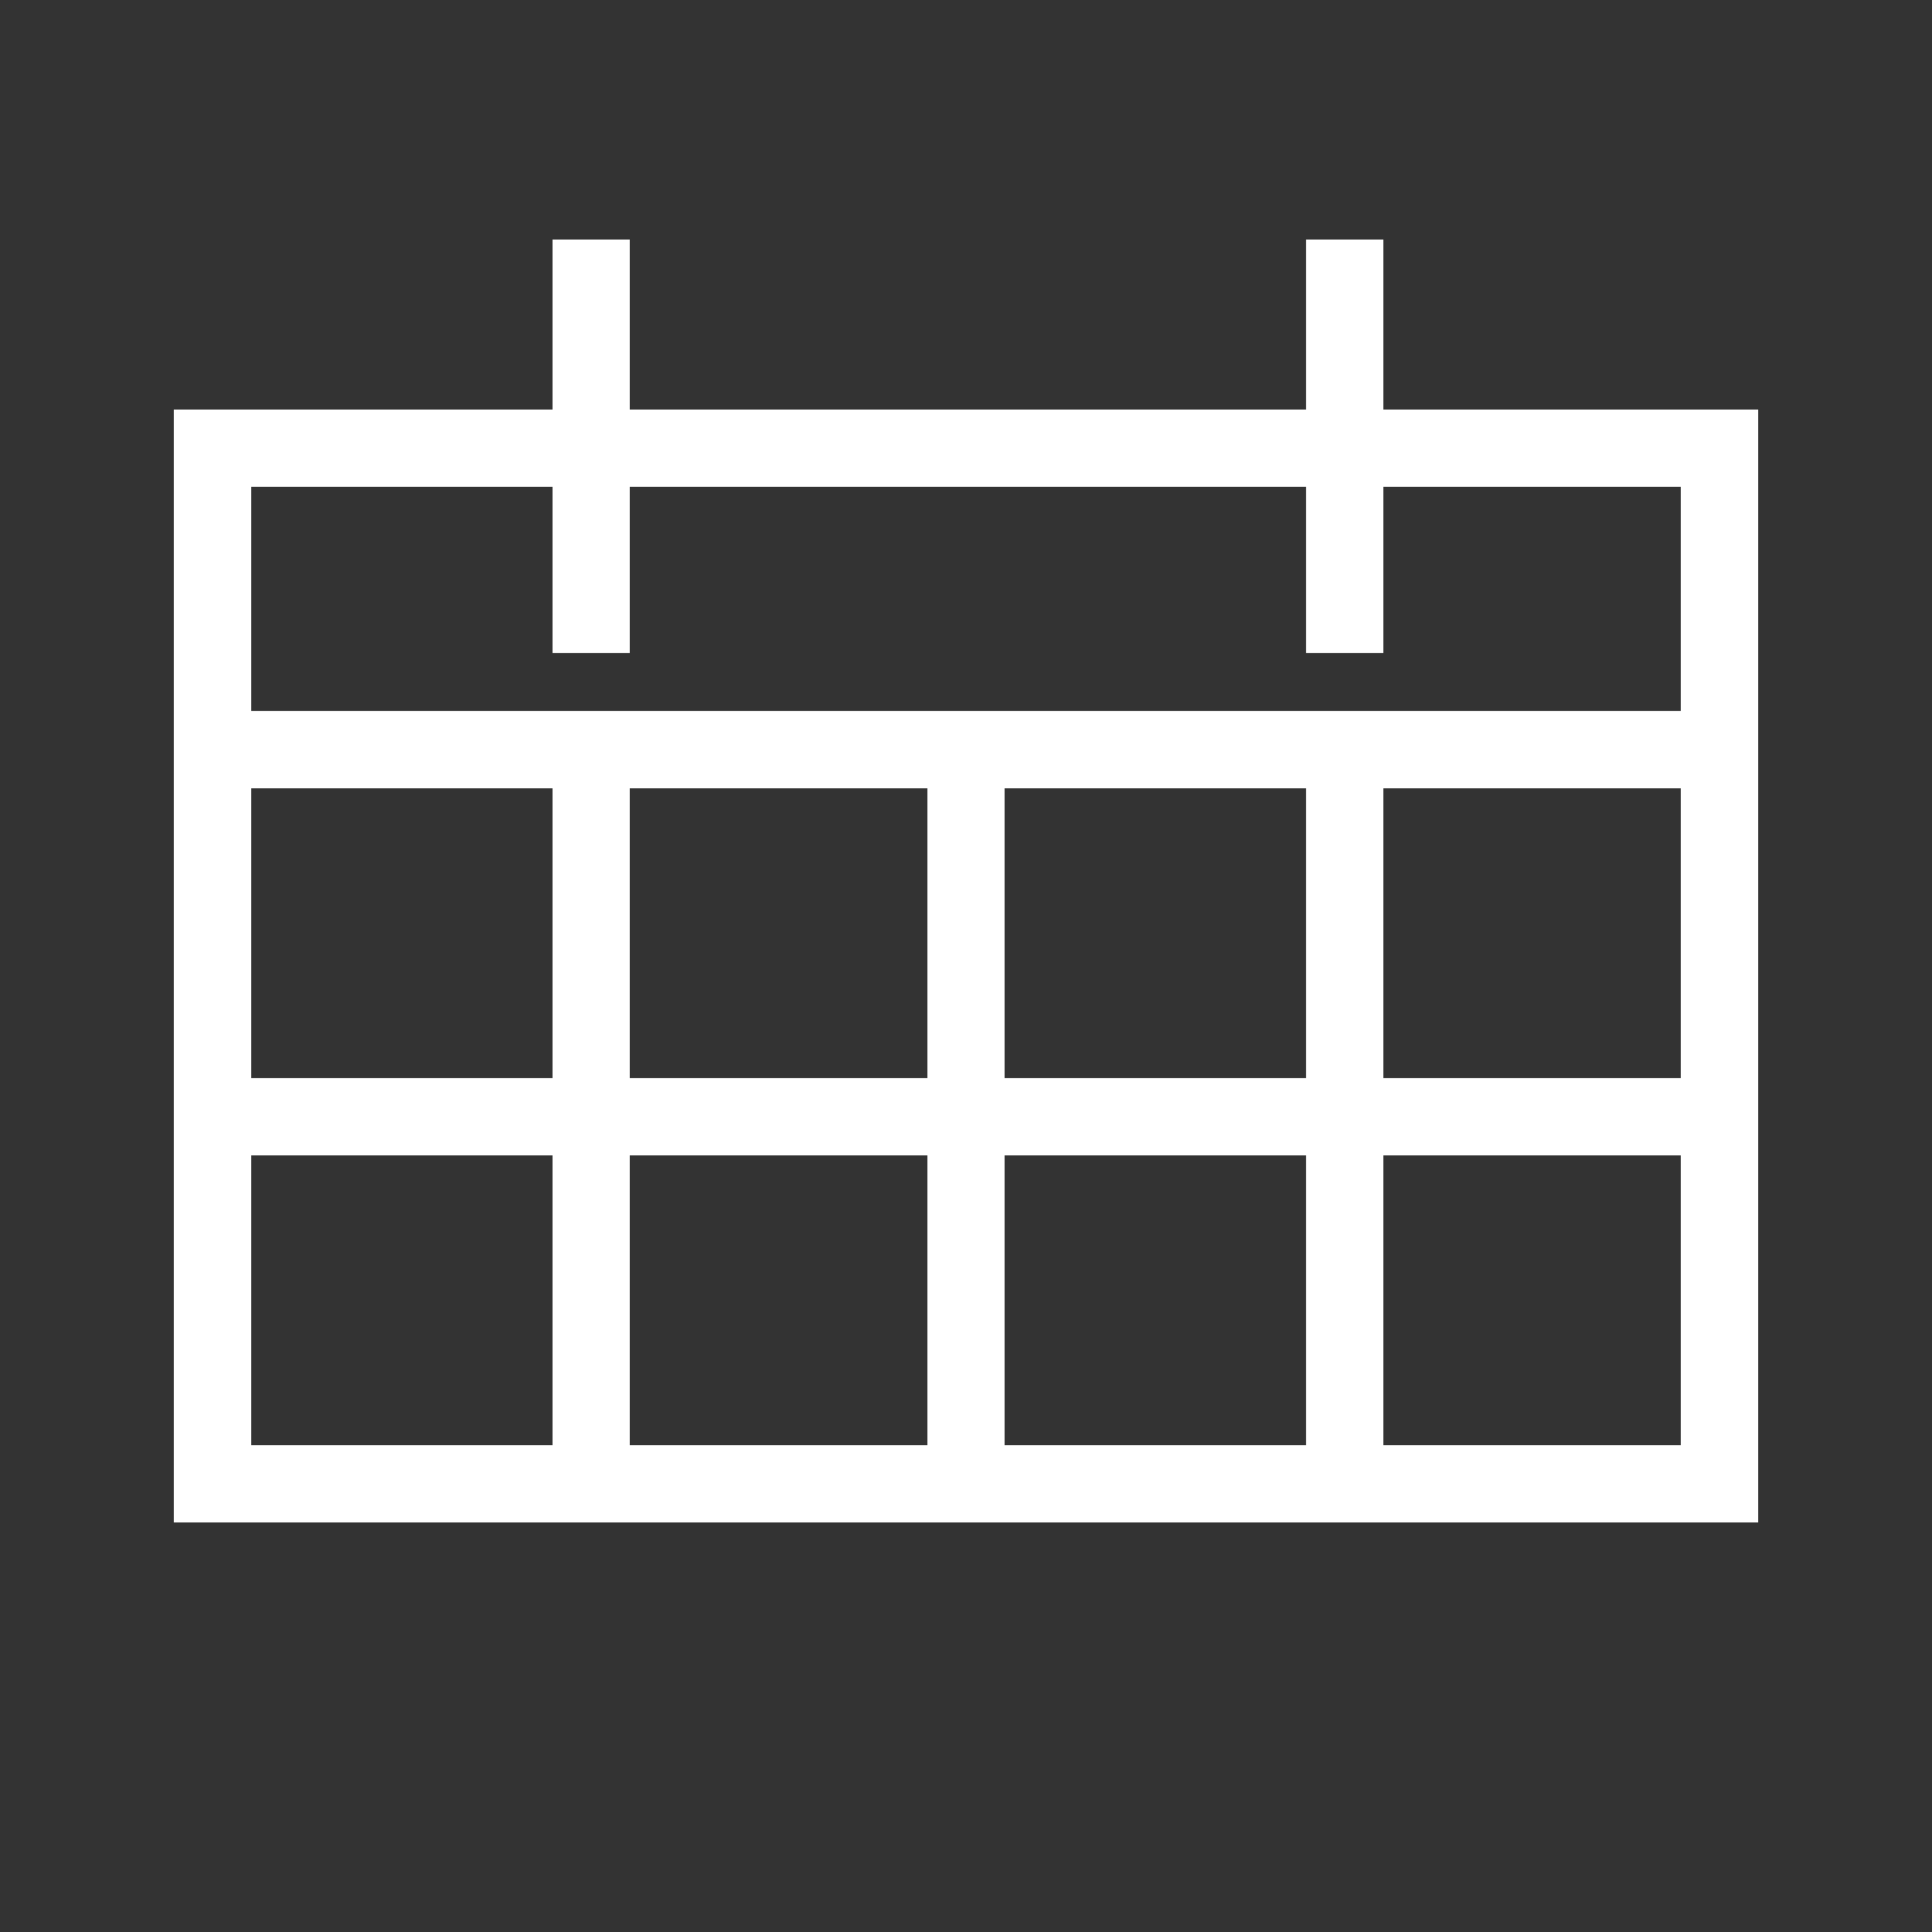 <svg version="1.1" id="Calque_1" xmlns="http://www.w3.org/2000/svg" x="0" y="0" viewBox="0 0 50 50" xml:space="preserve"><rect x="0" y="0" width="50" height="50" fill="#333333" stroke="none"/><style>.st1{fill:none;stroke:#fff;stroke-width:2;stroke-miterlimit:10}</style><path class="st1" d="M34.8 6.2v10.7M15.3 6.2v10.7"/><g><path class="st1" d="M5.5 11.6h39v26.8h-39zM5.5 19.4h39M15.3 19.4v19M25 19.4v19M34.8 19.4v19M5.5 28.9h39"/></g></svg>